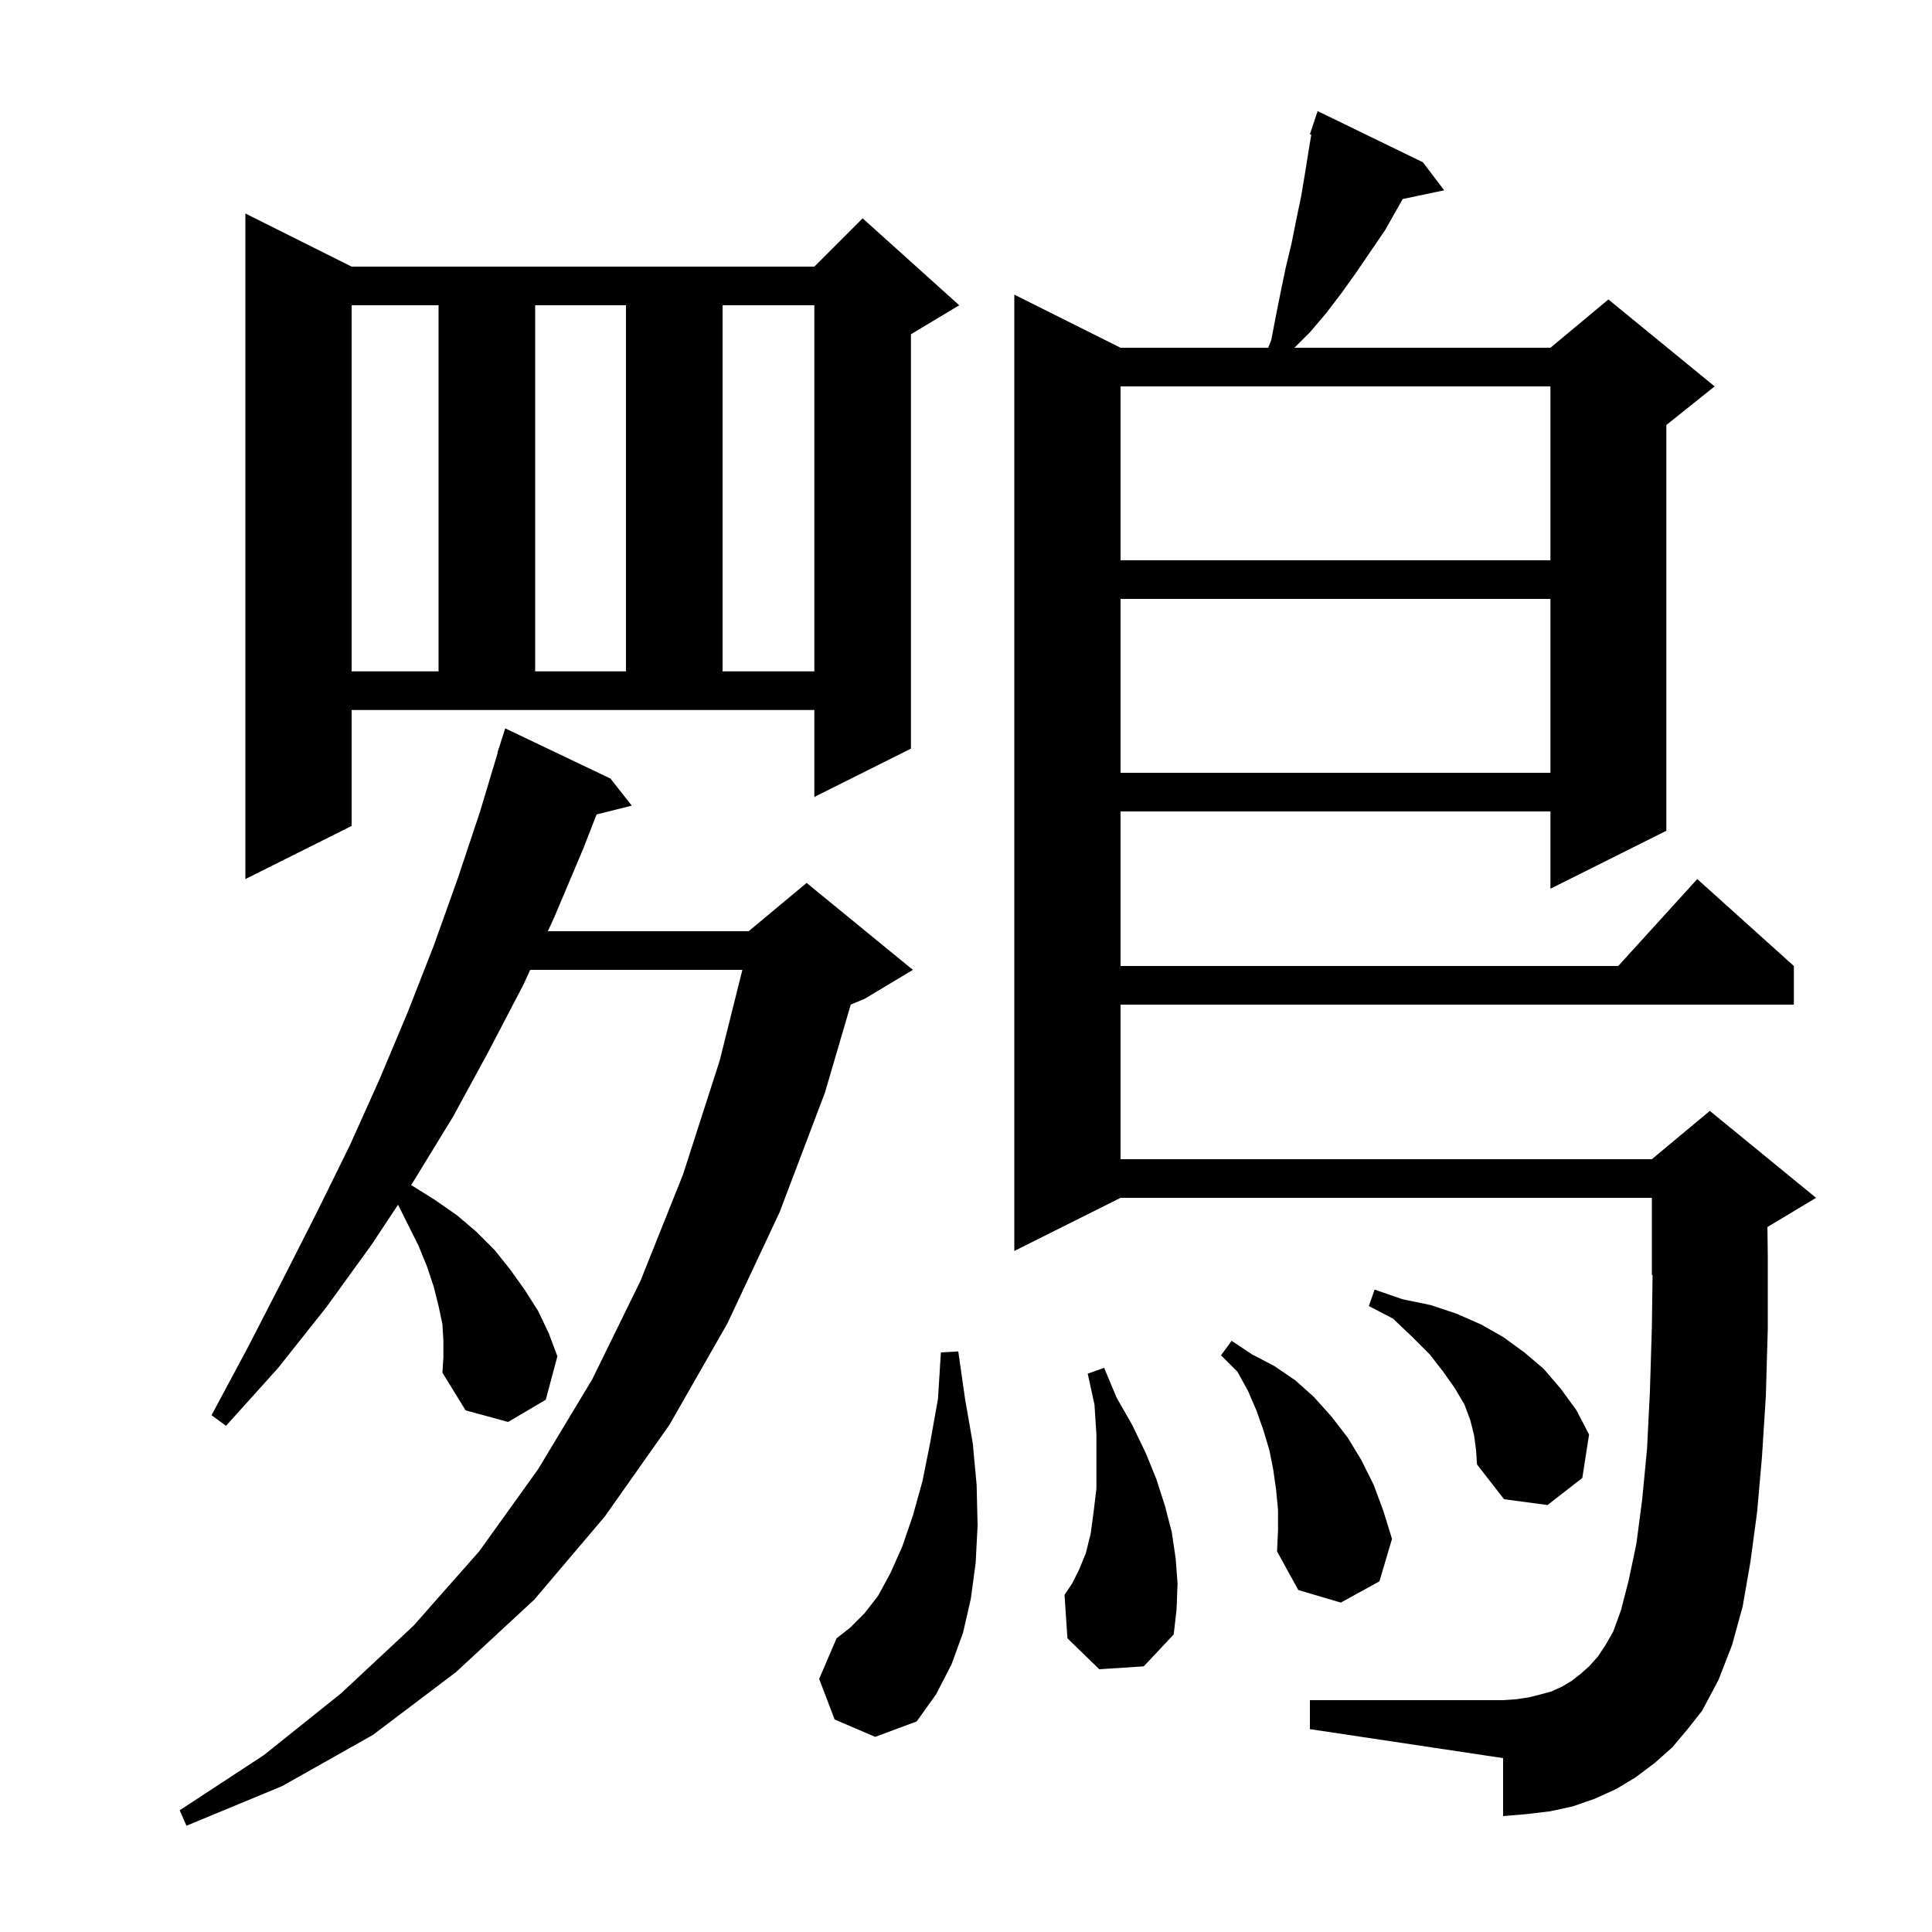 <svg xmlns="http://www.w3.org/2000/svg" xmlns:xlink="http://www.w3.org/1999/xlink" version="1.1" baseProfile="full" viewBox="0 0 200 200" width="200" height="200">
<g fill="black">
<path d="M 45.9 138.8 L 45.8 137.1 L 45.4 135.2 L 44.9 133.2 L 44.2 131.1 L 43.3 128.9 L 41.205 124.711 L 38.5 128.8 L 33.8 135.3 L 28.8 141.6 L 23.4 147.6 L 21.9 146.5 L 25.7 139.4 L 29.3 132.4 L 32.8 125.5 L 36.2 118.6 L 39.3 111.7 L 42.2 104.8 L 44.9 97.9 L 47.4 90.9 L 49.7 84.0 L 51.528 77.906 L 51.5 77.9 L 52.3 75.4 L 63.2 80.6 L 65.4 83.4 L 61.757 84.311 L 60.4 87.8 L 57.4 94.9 L 56.714 96.4 L 77.5 96.4 L 83.5 91.4 L 94.5 100.4 L 89.5 103.4 L 88.07 103.996 L 85.4 113.1 L 80.7 125.5 L 75.3 137.0 L 69.3 147.5 L 62.6 157.0 L 55.3 165.6 L 47.2 173.1 L 38.6 179.6 L 29.2 184.9 L 19.3 189.0 L 18.6 187.4 L 27.3 181.7 L 35.3 175.3 L 42.8 168.3 L 49.6 160.6 L 55.7 152.1 L 61.3 142.8 L 66.3 132.6 L 70.7 121.6 L 74.5 109.8 L 76.85 100.4 L 54.886 100.4 L 54.2 101.9 L 50.6 108.8 L 46.9 115.6 L 42.8 122.3 L 42.558 122.666 L 42.6 122.7 L 45.0 124.2 L 47.3 125.8 L 49.3 127.5 L 51.2 129.4 L 52.8 131.4 L 54.3 133.5 L 55.7 135.7 L 56.8 138.0 L 57.7 140.4 L 56.5 144.9 L 52.6 147.2 L 48.2 146.0 L 45.8 142.1 L 45.9 140.5 Z M 86.4 178.0 L 84.8 173.8 L 86.6 169.6 L 88.0 168.5 L 89.5 167.0 L 90.9 165.2 L 92.2 162.8 L 93.4 160.1 L 94.5 156.9 L 95.5 153.3 L 96.3 149.3 L 97.1 144.8 L 97.4 140.0 L 99.2 139.9 L 99.9 144.8 L 100.7 149.4 L 101.1 153.7 L 101.2 157.9 L 101.0 161.8 L 100.5 165.5 L 99.7 169.0 L 98.5 172.3 L 96.9 175.4 L 94.9 178.2 L 90.6 179.8 Z M 173.1 180.9 L 171.3 182.5 L 169.3 184.0 L 167.3 185.2 L 165.1 186.2 L 162.8 187.0 L 160.5 187.5 L 158.0 187.8 L 155.6 188.0 L 155.6 182.0 L 135.6 179.0 L 135.6 176.0 L 155.6 176.0 L 157.0 175.9 L 158.3 175.7 L 159.5 175.4 L 160.6 175.1 L 161.7 174.6 L 162.7 174.0 L 163.6 173.3 L 164.5 172.5 L 165.4 171.5 L 166.2 170.3 L 167.0 168.9 L 167.8 166.7 L 168.6 163.6 L 169.4 159.8 L 170.0 155.2 L 170.5 150.0 L 170.8 144.0 L 171.0 137.4 L 171.073 131.969 L 171.0 132.0 L 171.0 124.0 L 116.0 124.0 L 105.0 129.5 L 105.0 30.5 L 116.0 36.0 L 131.287 36.0 L 131.6 35.2 L 132.1 32.6 L 132.6 30.1 L 133.1 27.7 L 133.7 25.2 L 134.2 22.7 L 134.7 20.3 L 135.1 17.9 L 135.5 15.4 L 135.744 13.936 L 135.6 13.9 L 136.4 11.5 L 147.3 16.8 L 149.5 19.7 L 145.206 20.604 L 143.4 23.8 L 140.4 28.2 L 138.9 30.3 L 137.3 32.4 L 135.6 34.4 L 134.0 36.0 L 160.5 36.0 L 166.5 31.0 L 177.5 40.0 L 172.5 44.0 L 172.5 86.0 L 160.5 92.0 L 160.5 84.0 L 116.0 84.0 L 116.0 100.0 L 167.518 100.0 L 175.7 91.0 L 185.7 100.0 L 185.7 104.0 L 116.0 104.0 L 116.0 120.0 L 171.0 120.0 L 177.0 115.0 L 188.0 124.0 L 183.0 127.0 L 182.964 127.015 L 183.0 130.0 L 183.0 137.6 L 182.8 144.5 L 182.4 150.8 L 181.9 156.5 L 181.2 161.7 L 180.4 166.3 L 179.3 170.3 L 177.9 173.9 L 176.2 177.1 L 174.7 179.0 Z M 113.8 172.8 L 110.5 169.6 L 110.2 165.1 L 111.0 163.9 L 111.7 162.5 L 112.4 160.8 L 112.9 158.8 L 113.2 156.6 L 113.5 154.1 L 113.5 148.5 L 113.3 145.4 L 112.6 142.2 L 114.3 141.6 L 115.6 144.7 L 117.2 147.5 L 118.6 150.4 L 119.7 153.1 L 120.6 155.9 L 121.3 158.6 L 121.7 161.3 L 121.9 163.9 L 121.8 166.6 L 121.5 169.2 L 118.4 172.5 Z M 132.3 156.3 L 132.1 154.2 L 131.8 152.1 L 131.4 150.1 L 130.8 148.1 L 130.1 146.1 L 129.2 144.0 L 128.1 142.0 L 126.4 140.3 L 127.5 138.8 L 129.6 140.2 L 131.9 141.4 L 134.1 142.9 L 136.0 144.6 L 137.8 146.6 L 139.5 148.8 L 140.9 151.1 L 142.2 153.7 L 143.2 156.4 L 144.1 159.3 L 142.8 163.7 L 138.8 165.9 L 134.4 164.6 L 132.2 160.6 L 132.3 158.4 Z M 152.6 148.6 L 152.2 147.0 L 151.6 145.4 L 150.6 143.7 L 149.4 142.0 L 148.0 140.2 L 146.2 138.4 L 144.2 136.5 L 141.7 135.2 L 142.3 133.5 L 145.2 134.5 L 148.1 135.1 L 150.8 136.0 L 153.3 137.1 L 155.6 138.4 L 157.8 140.0 L 159.8 141.7 L 161.6 143.8 L 163.2 146.0 L 164.5 148.5 L 163.8 153.0 L 160.2 155.8 L 155.7 155.2 L 152.9 151.6 L 152.8 150.1 Z M 36.4 85.5 L 25.4 91.0 L 25.4 22.1 L 36.4 27.6 L 84.3 27.6 L 89.3 22.6 L 99.3 31.6 L 94.3 34.6 L 94.3 77.5 L 84.3 82.5 L 84.3 73.5 L 36.4 73.5 Z M 116.0 62.0 L 116.0 80.0 L 160.5 80.0 L 160.5 62.0 Z M 36.4 31.6 L 36.4 69.5 L 45.4 69.5 L 45.4 31.6 Z M 55.4 31.6 L 55.4 69.5 L 64.8 69.5 L 64.8 31.6 Z M 74.8 31.6 L 74.8 69.5 L 84.3 69.5 L 84.3 31.6 Z M 116.0 40.0 L 116.0 58.0 L 160.5 58.0 L 160.5 40.0 Z " />
</g>
</svg>
